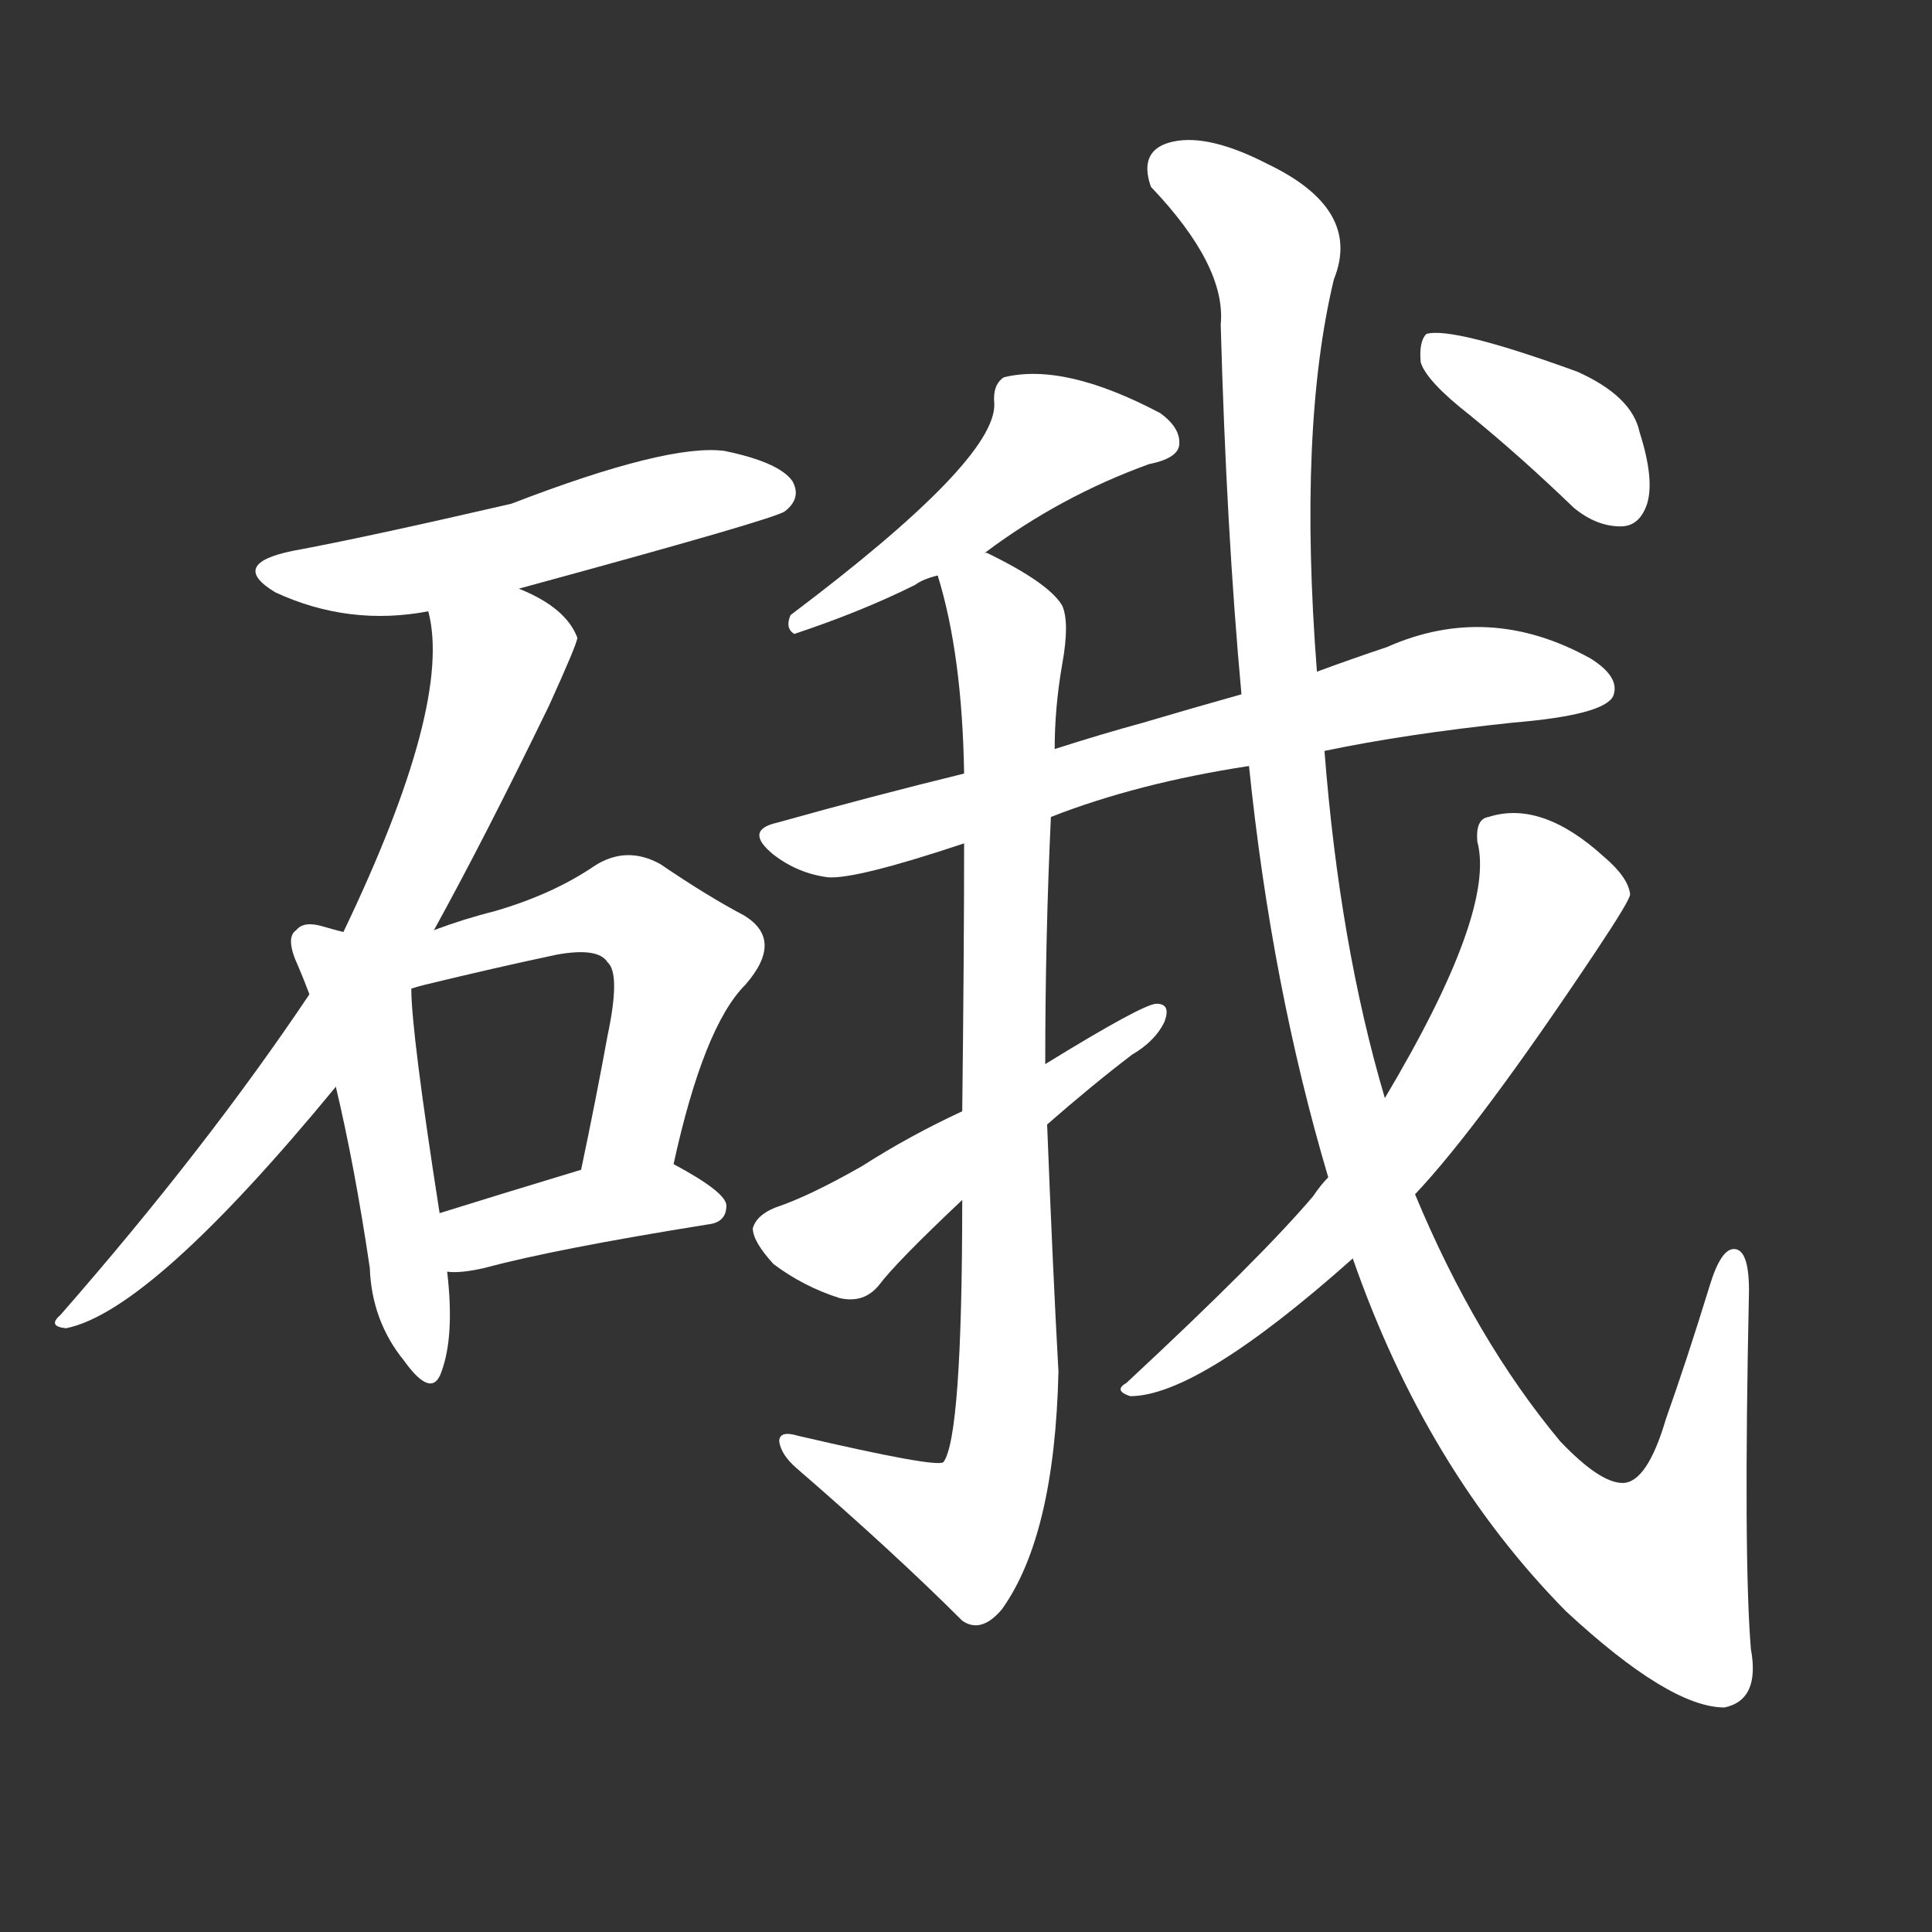 <svg version="1.1" viewBox="0 0 1024 1024" xmlns="http://www.w3.org/2000/svg">
  <rect x="0" y="0" width="1024" height="1024" fill="#333333" stroke="none"/>
  <g transform="scale(1, -1) translate(0, -900)">
    <style type="text/css">
        .stroke1 {fill: #FFFFFF;}
        .stroke2 {fill: #FFFFFF;}
        .stroke3 {fill: #FFFFFF;}
        .stroke4 {fill: #FFFFFF;}
        .stroke5 {fill: #FFFFFF;}
        .stroke6 {fill: #FFFFFF;}
        .stroke7 {fill: #FFFFFF;}
        .stroke8 {fill: #FFFFFF;}
        .stroke9 {fill: #FFFFFF;}
        .stroke10 {fill: #FFFFFF;}
        .stroke11 {fill: #FFFFFF;}
        .stroke12 {fill: #FFFFFF;}
        .stroke13 {fill: #FFFFFF;}
        .stroke14 {fill: #FFFFFF;}
        .stroke15 {fill: #FFFFFF;}
        .stroke16 {fill: #FFFFFF;}
        .stroke17 {fill: #FFFFFF;}
        .stroke18 {fill: #FFFFFF;}
        .stroke19 {fill: #FFFFFF;}
        .stroke20 {fill: #FFFFFF;}
        text {
            font-family: Helvetica;
            font-size: 50px;
            fill: #FFFFFF;}
            paint-order: stroke;
            stroke: #000000;
            stroke-width: 4px;
            stroke-linecap: butt;
            stroke-linejoin: miter;
            font-weight: 800;
        }
    </style>

    <path d="M 275 588 Q 411 625 416 629 Q 425 636 420 645 Q 413 655 384 661 Q 354 665 271 633 Q 193 615 155 608 Q 121 601 146 586 Q 185 568 227 576 L 275 588 Z" class="stroke1"/>
    <path d="M 230 407 Q 257 456 291 526 Q 306 559 306 562 Q 300 578 275 588 C 248 601 223 606 227 576 Q 240 527 182 406 L 164 373 Q 109 291 32 203 Q 25 197 35 196 Q 80 205 178 324 L 230 407 Z" class="stroke2"/>
    <path d="M 182 406 Q 178 407 171 409 Q 161 412 157 407 Q 151 403 158 388 Q 161 381 164 373 L 178 324 Q 188 282 196 228 Q 197 200 214 179 Q 229 158 234 173 Q 241 192 237 226 L 233 257 Q 218 353 218 376 L 182 406 Z" class="stroke3"/>
    <path d="M 357 283 Q 373 356 395 378 Q 416 402 394 415 Q 375 425 350 442 Q 332 452 315 441 Q 293 426 262 417 Q 246 413 230 407 C 188 392 189 368 218 376 Q 221 377 225 378 Q 262 387 295 394 Q 317 398 322 390 Q 329 384 322 351 Q 316 318 308 280 C 302 251 350 254 357 283 Z" class="stroke4"/>
    <path d="M 237 226 Q 244 225 257 228 Q 294 238 375 251 Q 385 252 385 261 Q 385 268 357 283 C 343 291 337 289 308 280 Q 265 267 233 257 C 204 248 207 227 237 226 Z" class="stroke5"/>
    <path d="M 522 607 Q 562 637 609 654 Q 624 657 625 664 Q 626 673 615 681 Q 564 708 532 700 Q 526 696 527 686 Q 528 656 419 574 Q 416 567 421 564 Q 457 576 485 590 Q 489 593 497 595 L 522 607 Z" class="stroke6"/>
    <path d="M 702 502 Q 745 511 802 517 Q 850 521 855 531 Q 859 541 843 551 Q 789 581 735 557 Q 717 551 698 544 L 658 532 Q 633 525 606 517 Q 584 511 559 503 L 511 490 Q 462 478 412 464 Q 394 460 410 447 Q 423 437 439 435 Q 454 434 511 453 L 557 467 Q 603 485 662 494 L 702 502 Z" class="stroke7"/>
    <path d="M 559 503 Q 559 525 563 548 Q 567 570 563 579 Q 556 591 523 607 L 522 607 C 495 620 490 623 497 595 Q 510 553 511 490 L 511 453 Q 511 395 510 311 L 510 264 Q 510 138 500 125 Q 496 122 423 139 Q 413 142 413 136 Q 414 129 422 122 Q 474 77 510 41 Q 520 34 531 47 Q 559 86 561 173 Q 558 227 555 304 L 554 336 Q 554 403 557 467 L 559 503 Z" class="stroke8"/>
    <path d="M 510 311 Q 482 298 457 282 Q 429 266 411 260 Q 401 256 399 249 Q 399 242 410 230 Q 426 218 445 212 Q 458 209 466 219 Q 475 231 510 264 L 555 304 Q 579 325 600 341 Q 612 348 617 358 Q 621 368 613 368 Q 606 368 554 336 L 510 311 Z" class="stroke9"/>
    <path d="M 717 233 Q 756 121 830 46 Q 885 -5 914 -5 Q 933 -1 928 26 Q 924 75 927 216 Q 927 238 919 238 Q 912 238 906 218 Q 894 179 883 148 Q 873 114 860 114 Q 848 114 827 136 Q 782 190 750 267 L 734 318 Q 710 399 702 502 L 698 544 Q 688 673 707 752 Q 722 789 672 813 Q 641 829 622 825 Q 603 821 610 801 Q 650 759 647 728 Q 650 619 658 532 L 662 494 Q 674 377 704 276 L 717 233 Z" class="stroke10"/>
    <path d="M 704 276 Q 700 272 696 266 Q 668 233 597 167 Q 590 163 599 160 Q 635 160 717 233 L 750 267 Q 784 303 846 396 Q 864 423 864 426 Q 863 435 850 446 Q 817 476 789 467 Q 782 466 783 454 Q 793 417 734 318 L 704 276 Z" class="stroke11"/>
    <path d="M 779 680 Q 806 658 834 631 Q 846 621 859 621 Q 869 621 873 633 Q 877 646 869 671 Q 865 690 836 703 Q 770 727 756 723 Q 752 719 753 708 Q 756 698 779 680 Z" class="stroke12"/>
</g></svg>